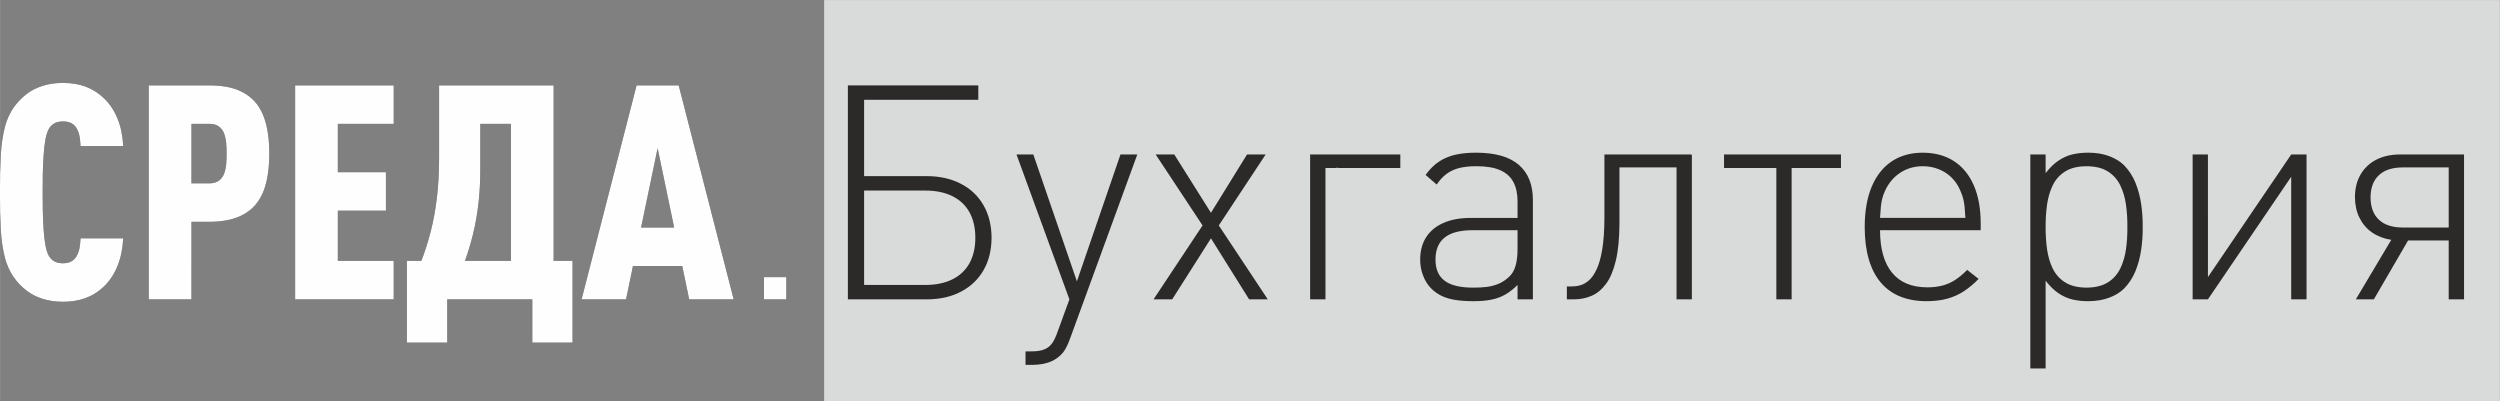 <svg xmlns="http://www.w3.org/2000/svg" width="2217.936" height="355.79" viewBox="0 0 58683 9414" shape-rendering="geometricPrecision" text-rendering="geometricPrecision" image-rendering="optimizeQuality" fill-rule="evenodd" clip-rule="evenodd">
    <rect x="0" y="0" width="58683" height="9414" fill="#808080" stroke="none"/>
    <defs>
        <style>
            .fil0{fill:#d9dada}.fil1,.fil2{fill:#fefefe;fill-rule:nonzero}.fil1{fill:#2b2a29}
        </style>
    </defs>
    <g id="Слой_x0020_1">
        <g id="_2761531559952">
            <path class="fil0" d="M19345 1h39336v9414H19345z"/>
            <path id="Бухгалтерия" class="fil1" d="M2891 5595H1889c-2 72-9 140-20 207-10 67-30 127-57 181-27 61-69 108-122 144-54 35-127 52-217 54-91-2-164-20-216-57-55-36-96-83-123-141-29-59-54-140-72-242-17-103-31-219-39-352-10-132-16-273-19-421-3-149-4-300-4-453 0-152 1-303 4-452 3-150 9-290 19-421 8-133 22-250 39-352 18-102 43-183 72-242 27-58 68-105 123-141 52-37 125-55 216-57 90 0 163 17 217 51 53 33 95 79 122 140 27 53 47 114 57 181 11 66 18 135 20 207h1002c-12-241-56-458-135-648-79-192-185-349-317-474-125-120-265-210-422-270-156-60-337-90-544-90-180 1-340 24-476 70-138 44-258 104-360 181-101 76-191 162-265 257-115 143-200 313-254 511-53 197-87 424-101 682-14 256-21 545-19 867-2 323 5 612 19 868 14 258 48 485 101 682 54 198 139 367 254 511 74 95 164 181 265 257 102 77 222 137 360 181 136 45 296 69 476 70 207 0 388-31 544-91 157-60 297-149 422-269 132-125 238-285 317-478 79-192 123-410 135-651zm3429-1990c1-245-21-467-68-664-46-196-122-365-229-505-109-139-253-245-436-321-181-74-408-110-678-111H3491v5023h1002V5207h416c270-1 497-39 678-113 183-74 327-181 436-320 107-140 183-308 229-504 47-198 69-419 68-665zm-1002 0c1 80-2 161-9 244-7 81-24 156-48 224-26 70-66 125-122 166-54 42-129 64-223 65h-423V2907h423c94 1 169 22 223 64 56 42 96 97 122 166 24 69 41 144 48 225 7 82 10 162 9 243zm3923 3422v-903H7929V4946h1129v-903H7929V2907h1312v-903H6927v5023h2314zm4198 1016V6124h-444V2004h-2689v1707c0 335-17 645-51 927s-81 545-144 790c-62 245-136 476-221 696h-339v1919h946V7027h1997v1016h945zm-1446-1919h-1080c71-196 134-402 187-618 54-217 97-450 127-699s46-523 46-821V2907h720v3217zm5228 903l-1291-5023h-988l-1291 5023h1044l162-783h1157l163 783h1044zm-1397-1686h-776l388-1863 388 1863zm2632 1686v-522h-523v522h523zm4819-1446c-2-293-65-548-190-764-124-216-300-384-527-501-225-119-492-180-800-182h-1475V2342h2681v-338h-3062v5023h1856c308-1 575-62 800-181 227-119 403-286 527-501 125-216 188-471 190-764zm-381 0c0 236-48 436-139 601-93 164-226 290-401 376-175 87-388 131-639 131h-1432V4473h1432c251 0 464 44 639 131 175 86 308 211 401 376 91 165 139 365 139 601zm3802-1955h-395l-1023 2978-1023-2978h-395l1242 3401-275 755c-39 113-81 204-128 272s-110 117-186 148c-78 32-179 47-307 46h-134v317h169c77 0 152-7 229-21s151-36 222-68c70-33 134-75 191-129 46-39 88-92 127-158 39-67 74-146 106-237l1580-4326zm3063 3401l-1150-1735 1100-1666h-437l-847 1369-861-1369h-437l1101 1666-1151 1735h438l910-1432 896 1432h438zm3111-3083v-318h-2117v3401h360V3944h1757zm3112 3083V4699c1-359-107-633-324-824-217-192-549-288-996-291-182-1-347 14-491 46-145 32-276 86-391 162-116 77-222 181-317 314l261 226c69-103 146-186 230-249 85-64 185-110 299-139 114-28 250-44 409-42 229 0 415 31 556 95 142 63 244 156 308 280 65 123 97 276 96 457v381h-1101c-248 1-460 39-636 117-176 76-313 188-407 334-94 145-141 322-142 530 1 128 22 250 66 366 42 115 103 215 181 297 71 75 154 135 245 181 92 46 199 79 323 99 123 21 268 31 434 31 158 0 297-11 417-35 121-23 231-63 329-119 99-56 195-132 291-227v338h360zm-360-1185c0 159-16 292-47 399-32 107-80 190-144 250-80 76-166 134-257 172-91 37-186 62-285 73s-201 17-304 16c-306 1-531-53-675-162-144-108-216-275-214-501 0-226 70-396 214-512 143-115 361-173 653-173h1059v438zm2039-2216v1489c-1 297-18 542-51 739s-77 354-133 470c-55 118-117 205-185 262-67 58-137 96-207 113-71 19-137 26-200 25h-106v303h155c149 1 289-24 419-80 130-54 244-148 343-280s176-314 232-545 84-522 86-873V3930h1340v3097h360V3626h-2053zm5553 318v-318h-2745v318h1228v3083h359V3944h1158zm3280 1460v-162c-1-349-55-647-163-893-108-247-264-437-466-567-202-131-447-197-732-198-286 1-530 71-733 207-202 138-357 335-466 595-108 259-162 573-163 941 1 569 126 1002 371 1297 246 295 605 444 1075 446 187 0 351-20 493-59 141-39 272-97 388-174 118-78 234-174 347-290l-268-211c-95 96-189 174-282 235-93 60-193 105-299 132-106 28-225 42-358 42-364-1-639-116-826-345-187-228-280-560-281-996h2363zm-359-289h-2004c6-106 13-195 20-266 7-70 17-134 33-190 14-58 36-120 67-186 83-179 201-317 354-418 152-100 328-152 528-153 132 0 256 23 371 68s217 110 304 195c88 85 156 188 207 308 30 66 52 128 67 186 15 56 25 120 33 190 7 71 14 160 20 266zm4162 212c1-180-10-359-36-536-26-178-71-345-134-501-64-157-153-293-267-410-90-89-205-161-347-214-142-54-305-81-486-82-129-1-251 11-367 37-115 25-225 74-331 143s-210 169-311 300v-438h-359v5024h359V6590c101 130 205 230 311 300 106 69 216 117 331 143 116 26 238 38 367 37 181-2 344-29 486-83 142-53 257-124 347-214 114-116 203-253 267-409 63-156 108-323 134-501 26-177 37-356 36-536zm-360 0c2 179-9 351-32 521-24 168-69 320-135 456-67 136-163 245-291 325-127 80-294 121-501 123-207-2-374-43-501-123-128-80-225-189-292-325-66-136-110-288-134-456-23-170-34-342-33-521-1-179 10-352 33-521 24-168 68-320 134-456 67-137 164-245 292-325 127-81 294-122 501-123 207 1 374 42 501 123 128 80 224 188 291 325 66 136 111 288 135 456 23 169 34 342 32 521zm4206 1700V3626h-360l-1955 2879V3626h-359v3401h359l1955-2878v2878h360zm3697 0V3626h-1510c-213 2-398 43-555 125s-279 199-365 348c-87 150-130 326-131 529 1 180 36 340 105 481 70 141 167 257 294 346 128 89 279 148 454 175l-832 1397h423l804-1383h953v1383h360zm-360-1686h-1080c-244-1-431-62-559-183-130-122-194-296-196-523 2-227 66-401 196-522 128-121 315-182 559-183h1080v1411z"/>
            <path id="Среда" class="fil2" d="M2891 5595H1889c-2 72-9 140-20 207-10 67-30 127-57 181-27 61-69 108-122 144-54 35-127 52-217 54-91-2-164-20-216-57-55-36-96-83-123-141-29-59-54-140-72-242-17-103-31-219-39-352-21-290-23-582-23-874 0-291 2-583 23-873 8-133 22-250 39-352 18-102 43-183 72-242 27-58 68-105 123-141 52-37 125-55 216-57 90 0 163 17 217 51 53 33 95 79 122 140 27 53 47 114 57 181 11 66 18 135 20 207h1002c-12-241-56-458-135-648-79-192-185-349-317-474-125-120-265-210-422-270-156-60-337-90-544-90-180 1-340 24-476 70-138 44-258 104-360 181-101 76-191 162-265 257-115 143-200 313-254 511-53 197-87 424-101 682-14 256-21 545-19 867-2 323 5 612 19 868 14 258 48 485 101 682 87 318 257 571 519 768 102 77 222 137 360 181 136 45 296 69 476 70 374 0 693-99 966-360 132-125 238-285 317-478 79-192 123-410 135-651zm3429-1990c1-245-21-467-68-664-46-196-122-365-229-505-109-139-253-245-436-321-181-74-408-110-678-111H3491v5023h1002V5207h416c270-1 497-39 678-113 183-74 327-181 436-320 107-140 183-308 229-504 47-198 69-419 68-665zm-1002 0c1 80-2 161-9 244-7 81-24 156-48 224-26 70-66 125-122 166-54 42-129 64-223 65h-423V2907h423c94 1 169 22 223 64 56 42 96 97 122 166 24 69 41 144 48 225 7 82 10 162 9 243zm3923 3422v-903H7929V4946h1129v-903H7929V2907h1312v-903H6927v5023h2314zm4198 1016V6124h-444V2004h-2689v1707c0 335-17 645-51 927s-81 545-144 790c-62 245-136 476-221 696h-339v1919h946V7027h1997v1016h945zm-1446-1919h-1080c71-196 134-402 187-618 124-497 173-1009 173-1520V2907h720v3217zm5228 903l-1291-5023h-988l-1291 5023h1044l162-783h1157l163 783h1044zm-1397-1686h-776l388-1863 388 1863zm2632 1686v-522h-523v522h523zm12920-3083h34c-11-4-22-8-34-12v12zm8338-298v-20h-15c5 7 10 13 15 20z"/>
        </g>
    </g>
</svg>
